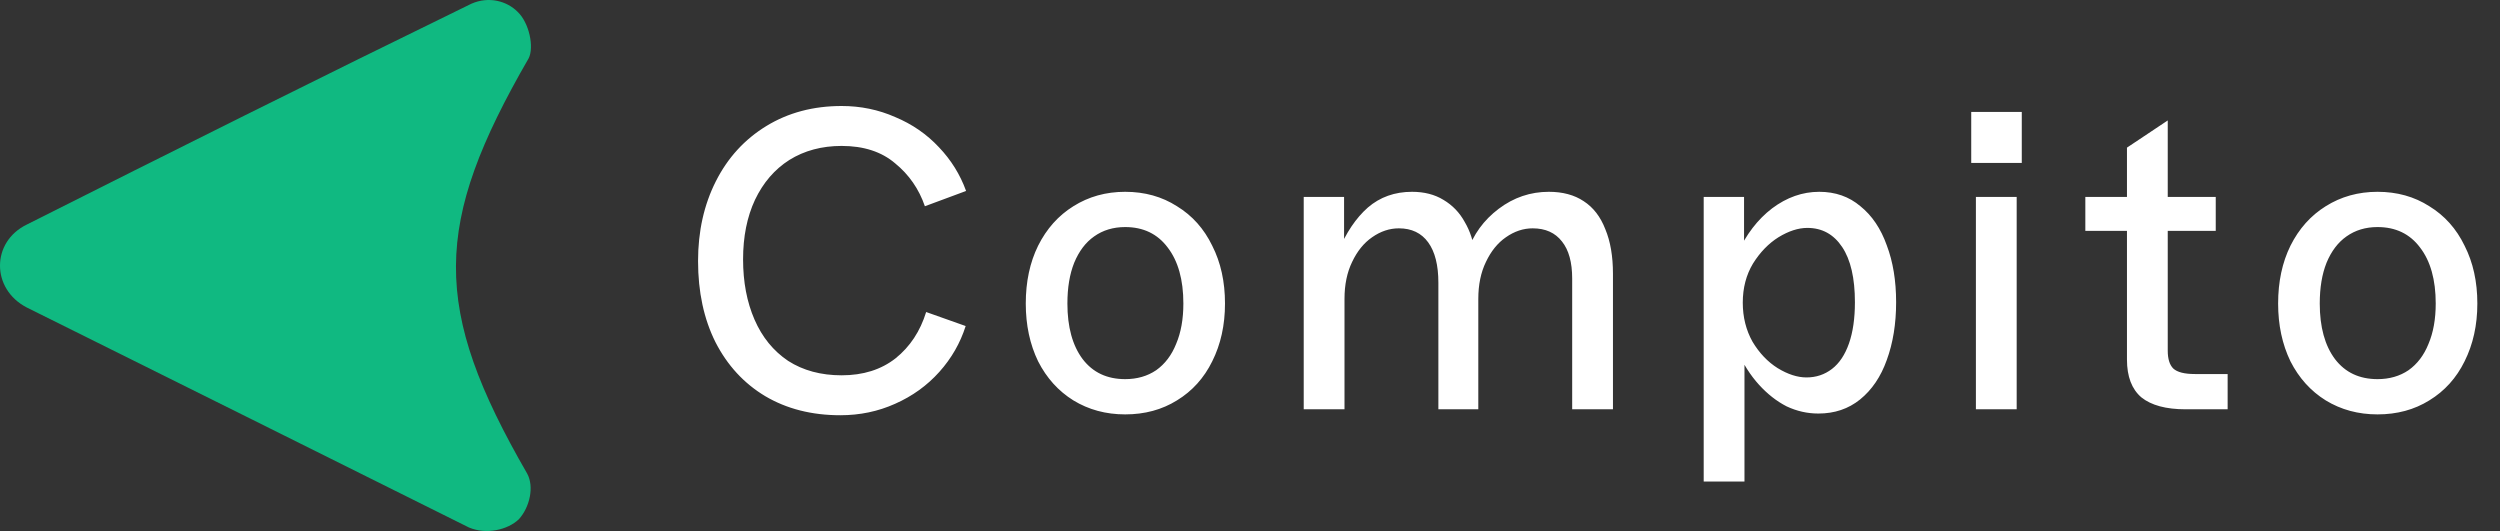 <svg width="565" height="120" viewBox="0 0 565 120" fill="none" xmlns="http://www.w3.org/2000/svg">
<rect x="0" y="0" width="565" height="120" fill="#333333" stroke="none"/>
<path d="M117.005 2.692C119.59 5.164 120.767 10.667 119.467 13.198C97.787 50.742 97.472 69.504 119.141 107.028C120.767 110 119.726 114.627 117.264 117.347C114.678 119.819 109.821 120.83 106.004 119.223C74.039 103.333 37.342 85 6.072 69.504C-2.024 65.333 -2.024 54.667 6.072 50.742C38.009 34.667 72.037 17.667 106.539 0.838C110.479 -0.893 114.542 0.22 117.005 2.692Z" fill="#10B981"/>
<path d="M189.92 93.844C183.456 93.844 177.792 92.404 172.928 89.524C168.128 86.644 164.384 82.58 161.696 77.332C159.072 72.084 157.76 65.972 157.76 58.996C157.76 52.276 159.104 46.26 161.792 40.948C164.48 35.636 168.288 31.476 173.216 28.468C178.144 25.46 183.808 23.956 190.208 23.956C194.496 23.956 198.528 24.788 202.304 26.452C206.144 28.052 209.44 30.324 212.192 33.268C214.944 36.148 216.992 39.444 218.336 43.156L209.024 46.612C207.68 42.708 205.44 39.476 202.304 36.916C199.232 34.292 195.2 32.98 190.208 32.98C185.728 32.98 181.792 34.036 178.4 36.148C175.072 38.26 172.48 41.268 170.624 45.172C168.832 49.012 167.936 53.492 167.936 58.612C167.936 63.732 168.8 68.276 170.528 72.244C172.256 76.212 174.784 79.316 178.112 81.556C181.504 83.732 185.536 84.82 190.208 84.82C195.072 84.82 199.136 83.54 202.4 80.98C205.664 78.356 207.968 74.868 209.312 70.516L218.24 73.684C217.024 77.524 215.04 80.98 212.288 84.052C209.536 87.124 206.208 89.524 202.304 91.252C198.464 92.98 194.336 93.844 189.92 93.844ZM254.289 93.652C249.937 93.652 246.033 92.596 242.577 90.484C239.185 88.372 236.529 85.428 234.609 81.652C232.753 77.812 231.825 73.46 231.825 68.596C231.825 63.668 232.753 59.316 234.609 55.54C236.529 51.7 239.185 48.724 242.577 46.612C246.033 44.436 249.937 43.348 254.289 43.348C258.705 43.348 262.609 44.436 266.001 46.612C269.457 48.724 272.113 51.7 273.969 55.54C275.889 59.316 276.849 63.668 276.849 68.596C276.849 73.46 275.889 77.812 273.969 81.652C272.113 85.428 269.457 88.372 266.001 90.484C262.609 92.596 258.705 93.652 254.289 93.652ZM254.289 85.684C256.977 85.684 259.313 85.012 261.297 83.668C263.281 82.26 264.785 80.276 265.809 77.716C266.897 75.156 267.441 72.116 267.441 68.596C267.441 63.22 266.257 58.996 263.889 55.924C261.585 52.852 258.385 51.316 254.289 51.316C251.601 51.316 249.265 52.02 247.281 53.428C245.361 54.772 243.857 56.756 242.769 59.38C241.745 61.94 241.233 65.012 241.233 68.596C241.233 73.908 242.385 78.1 244.689 81.172C246.993 84.18 250.193 85.684 254.289 85.684ZM294.641 44.5H303.761V58.228L302.417 56.884C304.209 52.596 306.449 49.268 309.137 46.9C311.889 44.532 315.217 43.348 319.121 43.348C321.873 43.348 324.241 43.956 326.225 45.172C328.273 46.388 329.873 48.052 331.025 50.164C332.241 52.212 333.009 54.58 333.329 57.268L331.601 56.98C332.945 53.012 335.313 49.748 338.705 47.188C342.097 44.628 345.873 43.348 350.033 43.348C353.169 43.348 355.793 44.052 357.905 45.46C360.081 46.868 361.713 48.98 362.801 51.796C363.953 54.548 364.529 57.908 364.529 61.876V92.5H355.313V62.932C355.313 59.284 354.545 56.5 353.009 54.58C351.473 52.596 349.265 51.604 346.385 51.604C344.273 51.604 342.257 52.276 340.337 53.62C338.481 54.9 336.977 56.756 335.825 59.188C334.673 61.556 334.097 64.34 334.097 67.54V92.5H325.073V63.892C325.073 59.924 324.305 56.884 322.769 54.772C321.233 52.66 319.025 51.604 316.145 51.604C314.033 51.604 312.017 52.276 310.097 53.62C308.241 54.9 306.737 56.756 305.585 59.188C304.433 61.556 303.857 64.34 303.857 67.54V92.5H294.641V44.5ZM385.035 44.5H394.155V58.708L392.619 57.364C394.603 53.012 397.227 49.588 400.491 47.092C403.819 44.596 407.371 43.348 411.147 43.348C414.795 43.348 417.899 44.436 420.459 46.612C423.083 48.724 425.067 51.668 426.411 55.444C427.819 59.156 428.523 63.444 428.523 68.308C428.523 73.172 427.819 77.524 426.411 81.364C425.067 85.14 423.051 88.116 420.363 90.292C417.739 92.404 414.603 93.46 410.955 93.46C408.459 93.46 406.059 92.916 403.755 91.828C401.515 90.676 399.435 89.044 397.515 86.932C395.595 84.82 393.963 82.26 392.619 79.252L394.251 78.004V108.82H385.035V44.5ZM408.267 85.3C410.443 85.3 412.363 84.66 414.027 83.38C415.691 82.1 416.971 80.18 417.867 77.62C418.763 75.06 419.211 71.956 419.211 68.308C419.211 62.868 418.251 58.708 416.331 55.828C414.411 52.948 411.787 51.508 408.459 51.508C406.411 51.508 404.235 52.212 401.931 53.62C399.691 55.028 397.771 57.012 396.171 59.572C394.635 62.132 393.867 65.076 393.867 68.404C393.867 71.668 394.603 74.612 396.075 77.236C397.611 79.796 399.499 81.78 401.739 83.188C404.043 84.596 406.219 85.3 408.267 85.3ZM445.498 25.3H456.922V36.82H445.498V25.3ZM446.554 44.5H455.77V92.5H446.554V44.5ZM493.942 92.5C489.526 92.5 486.198 91.604 483.958 89.812C481.782 87.956 480.694 85.108 480.694 81.268V33.364L489.91 27.22V79.252C489.91 81.108 490.326 82.452 491.158 83.284C492.054 84.116 493.686 84.532 496.054 84.532H503.446V92.5H493.942ZM471.286 44.5H500.758V52.18H471.286V44.5ZM537.32 93.652C532.968 93.652 529.064 92.596 525.608 90.484C522.216 88.372 519.56 85.428 517.64 81.652C515.784 77.812 514.856 73.46 514.856 68.596C514.856 63.668 515.784 59.316 517.64 55.54C519.56 51.7 522.216 48.724 525.608 46.612C529.064 44.436 532.968 43.348 537.32 43.348C541.736 43.348 545.64 44.436 549.032 46.612C552.488 48.724 555.144 51.7 557 55.54C558.92 59.316 559.88 63.668 559.88 68.596C559.88 73.46 558.92 77.812 557 81.652C555.144 85.428 552.488 88.372 549.032 90.484C545.64 92.596 541.736 93.652 537.32 93.652ZM537.32 85.684C540.008 85.684 542.344 85.012 544.328 83.668C546.312 82.26 547.816 80.276 548.84 77.716C549.928 75.156 550.472 72.116 550.472 68.596C550.472 63.22 549.288 58.996 546.92 55.924C544.616 52.852 541.416 51.316 537.32 51.316C534.632 51.316 532.296 52.02 530.312 53.428C528.392 54.772 526.888 56.756 525.8 59.38C524.776 61.94 524.264 65.012 524.264 68.596C524.264 73.908 525.416 78.1 527.72 81.172C530.024 84.18 533.224 85.684 537.32 85.684Z" fill="white"/>
</svg>
